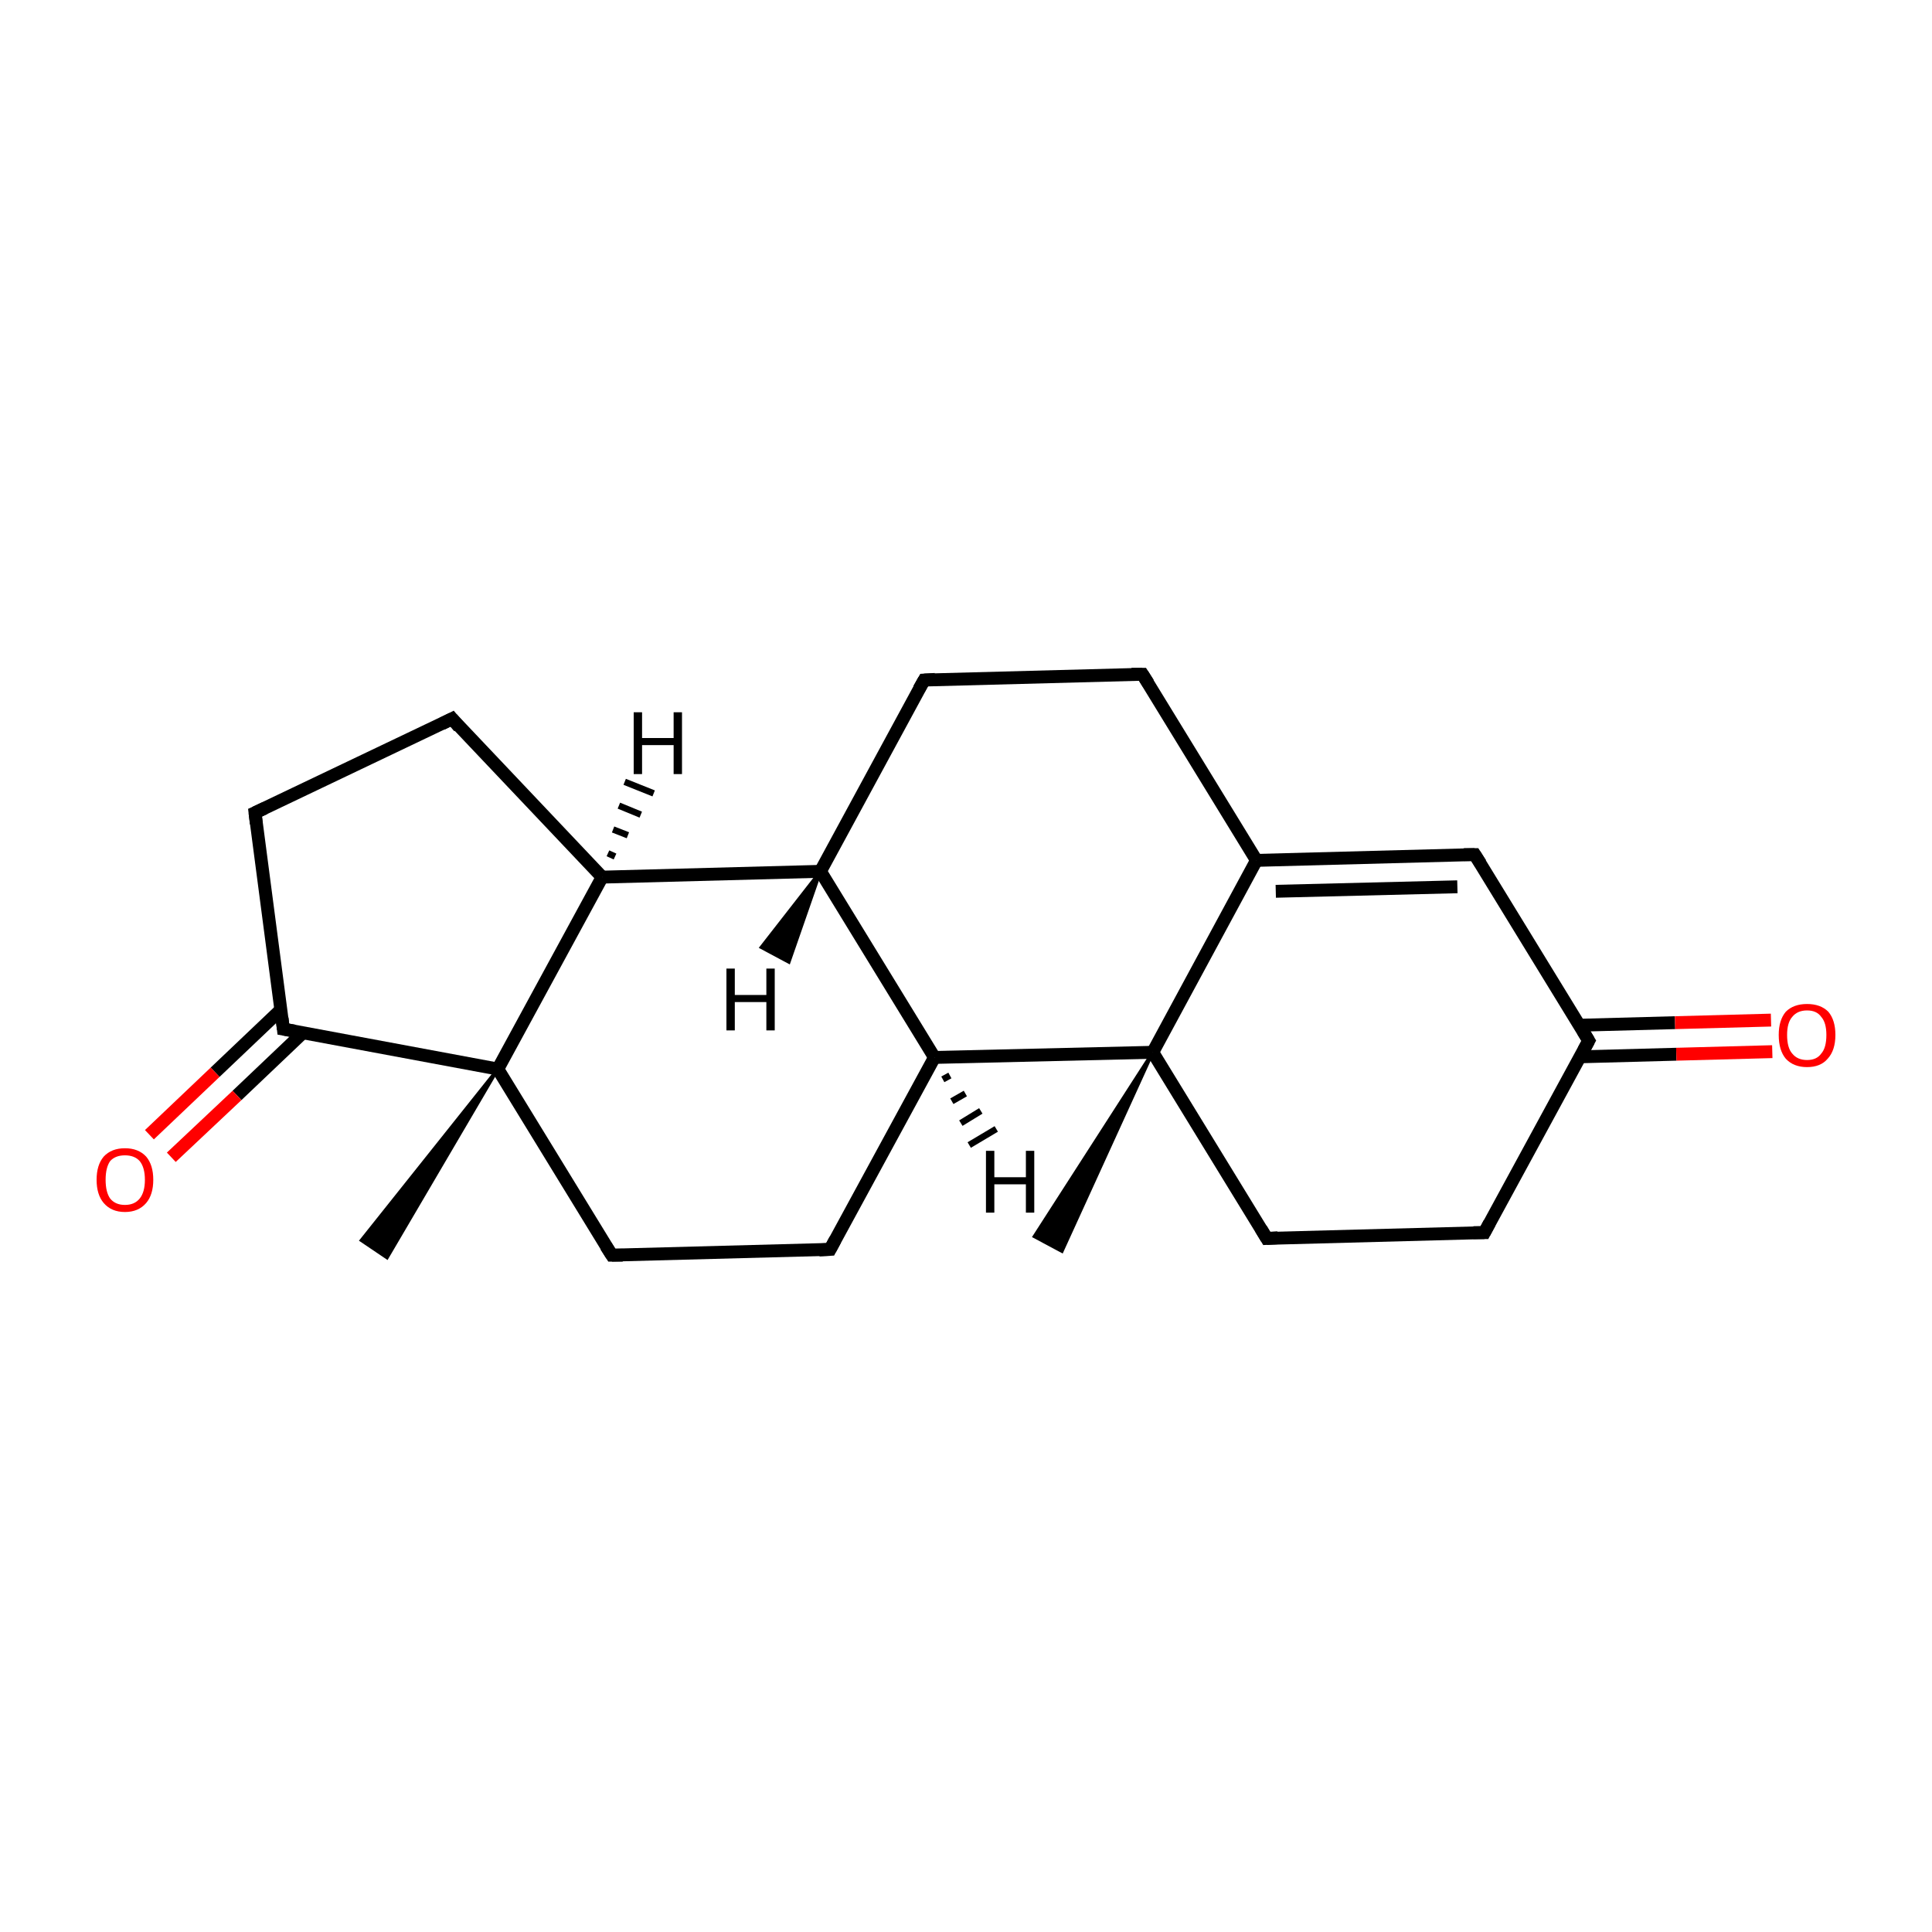 <?xml version='1.0' encoding='iso-8859-1'?>
<svg version='1.1' baseProfile='full'
              xmlns='http://www.w3.org/2000/svg'
                      xmlns:rdkit='http://www.rdkit.org/xml'
                      xmlns:xlink='http://www.w3.org/1999/xlink'
                  xml:space='preserve'
width='300px' height='300px' viewBox='0 0 300 300'>
<!-- END OF HEADER -->
<rect style='opacity:1.0;fill:#FFFFFF;stroke:none' width='300.0' height='300.0' x='0.0' y='0.0'> </rect>
<path class='bond-0 atom-1 atom-0' d='M 179.0,163.4 L 164.9,194.3 L 160.6,192.0 Z' style='fill:#000000;fill-rule:evenodd;fill-opacity:1;stroke:#000000;stroke-width:0.5px;stroke-linecap:butt;stroke-linejoin:miter;stroke-miterlimit:10;stroke-opacity:1;' />
<path class='bond-1 atom-1 atom-2' d='M 179.0,163.4 L 196.7,192.3' style='fill:none;fill-rule:evenodd;stroke:#000000;stroke-width:2.0px;stroke-linecap:butt;stroke-linejoin:miter;stroke-opacity:1' />
<path class='bond-2 atom-2 atom-3' d='M 196.7,192.3 L 230.5,191.4' style='fill:none;fill-rule:evenodd;stroke:#000000;stroke-width:2.0px;stroke-linecap:butt;stroke-linejoin:miter;stroke-opacity:1' />
<path class='bond-3 atom-3 atom-4' d='M 230.5,191.4 L 246.7,161.6' style='fill:none;fill-rule:evenodd;stroke:#000000;stroke-width:2.0px;stroke-linecap:butt;stroke-linejoin:miter;stroke-opacity:1' />
<path class='bond-4 atom-4 atom-5' d='M 245.4,164.1 L 260.3,163.7' style='fill:none;fill-rule:evenodd;stroke:#000000;stroke-width:2.0px;stroke-linecap:butt;stroke-linejoin:miter;stroke-opacity:1' />
<path class='bond-4 atom-4 atom-5' d='M 260.3,163.7 L 275.2,163.3' style='fill:none;fill-rule:evenodd;stroke:#FF0000;stroke-width:2.0px;stroke-linecap:butt;stroke-linejoin:miter;stroke-opacity:1' />
<path class='bond-4 atom-4 atom-5' d='M 245.2,159.2 L 260.1,158.8' style='fill:none;fill-rule:evenodd;stroke:#000000;stroke-width:2.0px;stroke-linecap:butt;stroke-linejoin:miter;stroke-opacity:1' />
<path class='bond-4 atom-4 atom-5' d='M 260.1,158.8 L 275.0,158.4' style='fill:none;fill-rule:evenodd;stroke:#FF0000;stroke-width:2.0px;stroke-linecap:butt;stroke-linejoin:miter;stroke-opacity:1' />
<path class='bond-5 atom-4 atom-6' d='M 246.7,161.6 L 229.0,132.7' style='fill:none;fill-rule:evenodd;stroke:#000000;stroke-width:2.0px;stroke-linecap:butt;stroke-linejoin:miter;stroke-opacity:1' />
<path class='bond-6 atom-6 atom-7' d='M 229.0,132.7 L 195.1,133.6' style='fill:none;fill-rule:evenodd;stroke:#000000;stroke-width:2.0px;stroke-linecap:butt;stroke-linejoin:miter;stroke-opacity:1' />
<path class='bond-6 atom-6 atom-7' d='M 226.3,137.7 L 198.1,138.4' style='fill:none;fill-rule:evenodd;stroke:#000000;stroke-width:2.0px;stroke-linecap:butt;stroke-linejoin:miter;stroke-opacity:1' />
<path class='bond-7 atom-7 atom-8' d='M 195.1,133.6 L 177.4,104.7' style='fill:none;fill-rule:evenodd;stroke:#000000;stroke-width:2.0px;stroke-linecap:butt;stroke-linejoin:miter;stroke-opacity:1' />
<path class='bond-8 atom-8 atom-9' d='M 177.4,104.7 L 143.5,105.6' style='fill:none;fill-rule:evenodd;stroke:#000000;stroke-width:2.0px;stroke-linecap:butt;stroke-linejoin:miter;stroke-opacity:1' />
<path class='bond-9 atom-9 atom-10' d='M 143.5,105.6 L 127.4,135.3' style='fill:none;fill-rule:evenodd;stroke:#000000;stroke-width:2.0px;stroke-linecap:butt;stroke-linejoin:miter;stroke-opacity:1' />
<path class='bond-10 atom-10 atom-11' d='M 127.4,135.3 L 145.1,164.2' style='fill:none;fill-rule:evenodd;stroke:#000000;stroke-width:2.0px;stroke-linecap:butt;stroke-linejoin:miter;stroke-opacity:1' />
<path class='bond-11 atom-11 atom-12' d='M 145.1,164.2 L 128.9,194.0' style='fill:none;fill-rule:evenodd;stroke:#000000;stroke-width:2.0px;stroke-linecap:butt;stroke-linejoin:miter;stroke-opacity:1' />
<path class='bond-12 atom-12 atom-13' d='M 128.9,194.0 L 95.0,194.9' style='fill:none;fill-rule:evenodd;stroke:#000000;stroke-width:2.0px;stroke-linecap:butt;stroke-linejoin:miter;stroke-opacity:1' />
<path class='bond-13 atom-13 atom-14' d='M 95.0,194.9 L 77.3,166.0' style='fill:none;fill-rule:evenodd;stroke:#000000;stroke-width:2.0px;stroke-linecap:butt;stroke-linejoin:miter;stroke-opacity:1' />
<path class='bond-14 atom-14 atom-15' d='M 77.3,166.0 L 60.1,195.3 L 56.1,192.6 Z' style='fill:#000000;fill-rule:evenodd;fill-opacity:1;stroke:#000000;stroke-width:0.5px;stroke-linecap:butt;stroke-linejoin:miter;stroke-miterlimit:10;stroke-opacity:1;' />
<path class='bond-15 atom-14 atom-16' d='M 77.3,166.0 L 44.0,159.8' style='fill:none;fill-rule:evenodd;stroke:#000000;stroke-width:2.0px;stroke-linecap:butt;stroke-linejoin:miter;stroke-opacity:1' />
<path class='bond-16 atom-16 atom-17' d='M 43.6,156.8 L 33.4,166.5' style='fill:none;fill-rule:evenodd;stroke:#000000;stroke-width:2.0px;stroke-linecap:butt;stroke-linejoin:miter;stroke-opacity:1' />
<path class='bond-16 atom-16 atom-17' d='M 33.4,166.5 L 23.2,176.2' style='fill:none;fill-rule:evenodd;stroke:#FF0000;stroke-width:2.0px;stroke-linecap:butt;stroke-linejoin:miter;stroke-opacity:1' />
<path class='bond-16 atom-16 atom-17' d='M 47.0,160.4 L 36.8,170.1' style='fill:none;fill-rule:evenodd;stroke:#000000;stroke-width:2.0px;stroke-linecap:butt;stroke-linejoin:miter;stroke-opacity:1' />
<path class='bond-16 atom-16 atom-17' d='M 36.8,170.1 L 26.6,179.7' style='fill:none;fill-rule:evenodd;stroke:#FF0000;stroke-width:2.0px;stroke-linecap:butt;stroke-linejoin:miter;stroke-opacity:1' />
<path class='bond-17 atom-16 atom-18' d='M 44.0,159.8 L 39.6,126.2' style='fill:none;fill-rule:evenodd;stroke:#000000;stroke-width:2.0px;stroke-linecap:butt;stroke-linejoin:miter;stroke-opacity:1' />
<path class='bond-18 atom-18 atom-19' d='M 39.6,126.2 L 70.2,111.6' style='fill:none;fill-rule:evenodd;stroke:#000000;stroke-width:2.0px;stroke-linecap:butt;stroke-linejoin:miter;stroke-opacity:1' />
<path class='bond-19 atom-19 atom-20' d='M 70.2,111.6 L 93.5,136.2' style='fill:none;fill-rule:evenodd;stroke:#000000;stroke-width:2.0px;stroke-linecap:butt;stroke-linejoin:miter;stroke-opacity:1' />
<path class='bond-20 atom-7 atom-1' d='M 195.1,133.6 L 179.0,163.4' style='fill:none;fill-rule:evenodd;stroke:#000000;stroke-width:2.0px;stroke-linecap:butt;stroke-linejoin:miter;stroke-opacity:1' />
<path class='bond-21 atom-20 atom-10' d='M 93.5,136.2 L 127.4,135.3' style='fill:none;fill-rule:evenodd;stroke:#000000;stroke-width:2.0px;stroke-linecap:butt;stroke-linejoin:miter;stroke-opacity:1' />
<path class='bond-22 atom-11 atom-1' d='M 145.1,164.2 L 179.0,163.4' style='fill:none;fill-rule:evenodd;stroke:#000000;stroke-width:2.0px;stroke-linecap:butt;stroke-linejoin:miter;stroke-opacity:1' />
<path class='bond-23 atom-20 atom-14' d='M 93.5,136.2 L 77.3,166.0' style='fill:none;fill-rule:evenodd;stroke:#000000;stroke-width:2.0px;stroke-linecap:butt;stroke-linejoin:miter;stroke-opacity:1' />
<path class='bond-24 atom-10 atom-21' d='M 127.4,135.3 L 122.5,149.4 L 118.2,147.1 Z' style='fill:#000000;fill-rule:evenodd;fill-opacity:1;stroke:#000000;stroke-width:0.5px;stroke-linecap:butt;stroke-linejoin:miter;stroke-miterlimit:10;stroke-opacity:1;' />
<path class='bond-25 atom-11 atom-22' d='M 147.5,167.0 L 146.4,167.6' style='fill:none;fill-rule:evenodd;stroke:#000000;stroke-width:1.0px;stroke-linecap:butt;stroke-linejoin:miter;stroke-opacity:1' />
<path class='bond-25 atom-11 atom-22' d='M 149.9,169.8 L 147.8,171.0' style='fill:none;fill-rule:evenodd;stroke:#000000;stroke-width:1.0px;stroke-linecap:butt;stroke-linejoin:miter;stroke-opacity:1' />
<path class='bond-25 atom-11 atom-22' d='M 152.3,172.5 L 149.2,174.4' style='fill:none;fill-rule:evenodd;stroke:#000000;stroke-width:1.0px;stroke-linecap:butt;stroke-linejoin:miter;stroke-opacity:1' />
<path class='bond-25 atom-11 atom-22' d='M 154.7,175.3 L 150.5,177.8' style='fill:none;fill-rule:evenodd;stroke:#000000;stroke-width:1.0px;stroke-linecap:butt;stroke-linejoin:miter;stroke-opacity:1' />
<path class='bond-26 atom-20 atom-23' d='M 94.4,132.5 L 95.5,133.0' style='fill:none;fill-rule:evenodd;stroke:#000000;stroke-width:1.0px;stroke-linecap:butt;stroke-linejoin:miter;stroke-opacity:1' />
<path class='bond-26 atom-20 atom-23' d='M 95.2,128.8 L 97.5,129.7' style='fill:none;fill-rule:evenodd;stroke:#000000;stroke-width:1.0px;stroke-linecap:butt;stroke-linejoin:miter;stroke-opacity:1' />
<path class='bond-26 atom-20 atom-23' d='M 96.1,125.1 L 99.5,126.5' style='fill:none;fill-rule:evenodd;stroke:#000000;stroke-width:1.0px;stroke-linecap:butt;stroke-linejoin:miter;stroke-opacity:1' />
<path class='bond-26 atom-20 atom-23' d='M 97.0,121.4 L 101.5,123.2' style='fill:none;fill-rule:evenodd;stroke:#000000;stroke-width:1.0px;stroke-linecap:butt;stroke-linejoin:miter;stroke-opacity:1' />
<path d='M 195.8,190.8 L 196.7,192.3 L 198.4,192.2' style='fill:none;stroke:#000000;stroke-width:2.0px;stroke-linecap:butt;stroke-linejoin:miter;stroke-miterlimit:10;stroke-opacity:1;' />
<path d='M 228.8,191.4 L 230.5,191.4 L 231.3,189.9' style='fill:none;stroke:#000000;stroke-width:2.0px;stroke-linecap:butt;stroke-linejoin:miter;stroke-miterlimit:10;stroke-opacity:1;' />
<path d='M 245.9,163.1 L 246.7,161.6 L 245.8,160.1' style='fill:none;stroke:#000000;stroke-width:2.0px;stroke-linecap:butt;stroke-linejoin:miter;stroke-miterlimit:10;stroke-opacity:1;' />
<path d='M 229.9,134.1 L 229.0,132.7 L 227.3,132.7' style='fill:none;stroke:#000000;stroke-width:2.0px;stroke-linecap:butt;stroke-linejoin:miter;stroke-miterlimit:10;stroke-opacity:1;' />
<path d='M 178.3,106.1 L 177.4,104.7 L 175.7,104.7' style='fill:none;stroke:#000000;stroke-width:2.0px;stroke-linecap:butt;stroke-linejoin:miter;stroke-miterlimit:10;stroke-opacity:1;' />
<path d='M 145.2,105.5 L 143.5,105.6 L 142.7,107.0' style='fill:none;stroke:#000000;stroke-width:2.0px;stroke-linecap:butt;stroke-linejoin:miter;stroke-miterlimit:10;stroke-opacity:1;' />
<path d='M 129.7,192.5 L 128.9,194.0 L 127.2,194.1' style='fill:none;stroke:#000000;stroke-width:2.0px;stroke-linecap:butt;stroke-linejoin:miter;stroke-miterlimit:10;stroke-opacity:1;' />
<path d='M 96.7,194.9 L 95.0,194.9 L 94.1,193.5' style='fill:none;stroke:#000000;stroke-width:2.0px;stroke-linecap:butt;stroke-linejoin:miter;stroke-miterlimit:10;stroke-opacity:1;' />
<path d='M 45.7,160.1 L 44.0,159.8 L 43.8,158.1' style='fill:none;stroke:#000000;stroke-width:2.0px;stroke-linecap:butt;stroke-linejoin:miter;stroke-miterlimit:10;stroke-opacity:1;' />
<path d='M 39.8,127.9 L 39.6,126.2 L 41.1,125.5' style='fill:none;stroke:#000000;stroke-width:2.0px;stroke-linecap:butt;stroke-linejoin:miter;stroke-miterlimit:10;stroke-opacity:1;' />
<path d='M 68.6,112.4 L 70.2,111.6 L 71.3,112.9' style='fill:none;stroke:#000000;stroke-width:2.0px;stroke-linecap:butt;stroke-linejoin:miter;stroke-miterlimit:10;stroke-opacity:1;' />
<path class='atom-5' d='M 276.2 160.7
Q 276.2 158.4, 277.3 157.1
Q 278.5 155.9, 280.6 155.9
Q 282.7 155.9, 283.9 157.1
Q 285.0 158.4, 285.0 160.7
Q 285.0 163.1, 283.8 164.4
Q 282.7 165.7, 280.6 165.7
Q 278.5 165.7, 277.3 164.4
Q 276.2 163.1, 276.2 160.7
M 280.6 164.6
Q 282.1 164.6, 282.8 163.6
Q 283.6 162.7, 283.6 160.7
Q 283.6 158.8, 282.8 157.9
Q 282.1 156.9, 280.6 156.9
Q 279.1 156.9, 278.3 157.9
Q 277.5 158.8, 277.5 160.7
Q 277.5 162.7, 278.3 163.6
Q 279.1 164.6, 280.6 164.6
' fill='#FF0000'/>
<path class='atom-17' d='M 15.0 183.2
Q 15.0 180.9, 16.1 179.6
Q 17.3 178.3, 19.4 178.3
Q 21.5 178.3, 22.7 179.6
Q 23.8 180.9, 23.8 183.2
Q 23.8 185.5, 22.7 186.8
Q 21.5 188.2, 19.4 188.2
Q 17.3 188.2, 16.1 186.8
Q 15.0 185.5, 15.0 183.2
M 19.4 187.1
Q 20.9 187.1, 21.7 186.1
Q 22.5 185.1, 22.5 183.2
Q 22.5 181.3, 21.7 180.3
Q 20.9 179.4, 19.4 179.4
Q 17.9 179.4, 17.1 180.3
Q 16.4 181.3, 16.4 183.2
Q 16.4 185.1, 17.1 186.1
Q 17.9 187.1, 19.4 187.1
' fill='#FF0000'/>
<path class='atom-21' d='M 112.8 150.4
L 114.1 150.4
L 114.1 154.5
L 119.0 154.5
L 119.0 150.4
L 120.3 150.4
L 120.3 160.0
L 119.0 160.0
L 119.0 155.6
L 114.1 155.6
L 114.1 160.0
L 112.8 160.0
L 112.8 150.4
' fill='#000000'/>
<path class='atom-22' d='M 153.1 178.7
L 154.4 178.7
L 154.4 182.8
L 159.3 182.8
L 159.3 178.7
L 160.6 178.7
L 160.6 188.3
L 159.3 188.3
L 159.3 183.9
L 154.4 183.9
L 154.4 188.3
L 153.1 188.3
L 153.1 178.7
' fill='#000000'/>
<path class='atom-23' d='M 98.4 110.6
L 99.7 110.6
L 99.7 114.6
L 104.6 114.6
L 104.6 110.6
L 105.9 110.6
L 105.9 120.2
L 104.6 120.2
L 104.6 115.7
L 99.7 115.7
L 99.7 120.2
L 98.4 120.2
L 98.4 110.6
' fill='#000000'/>
</svg>

